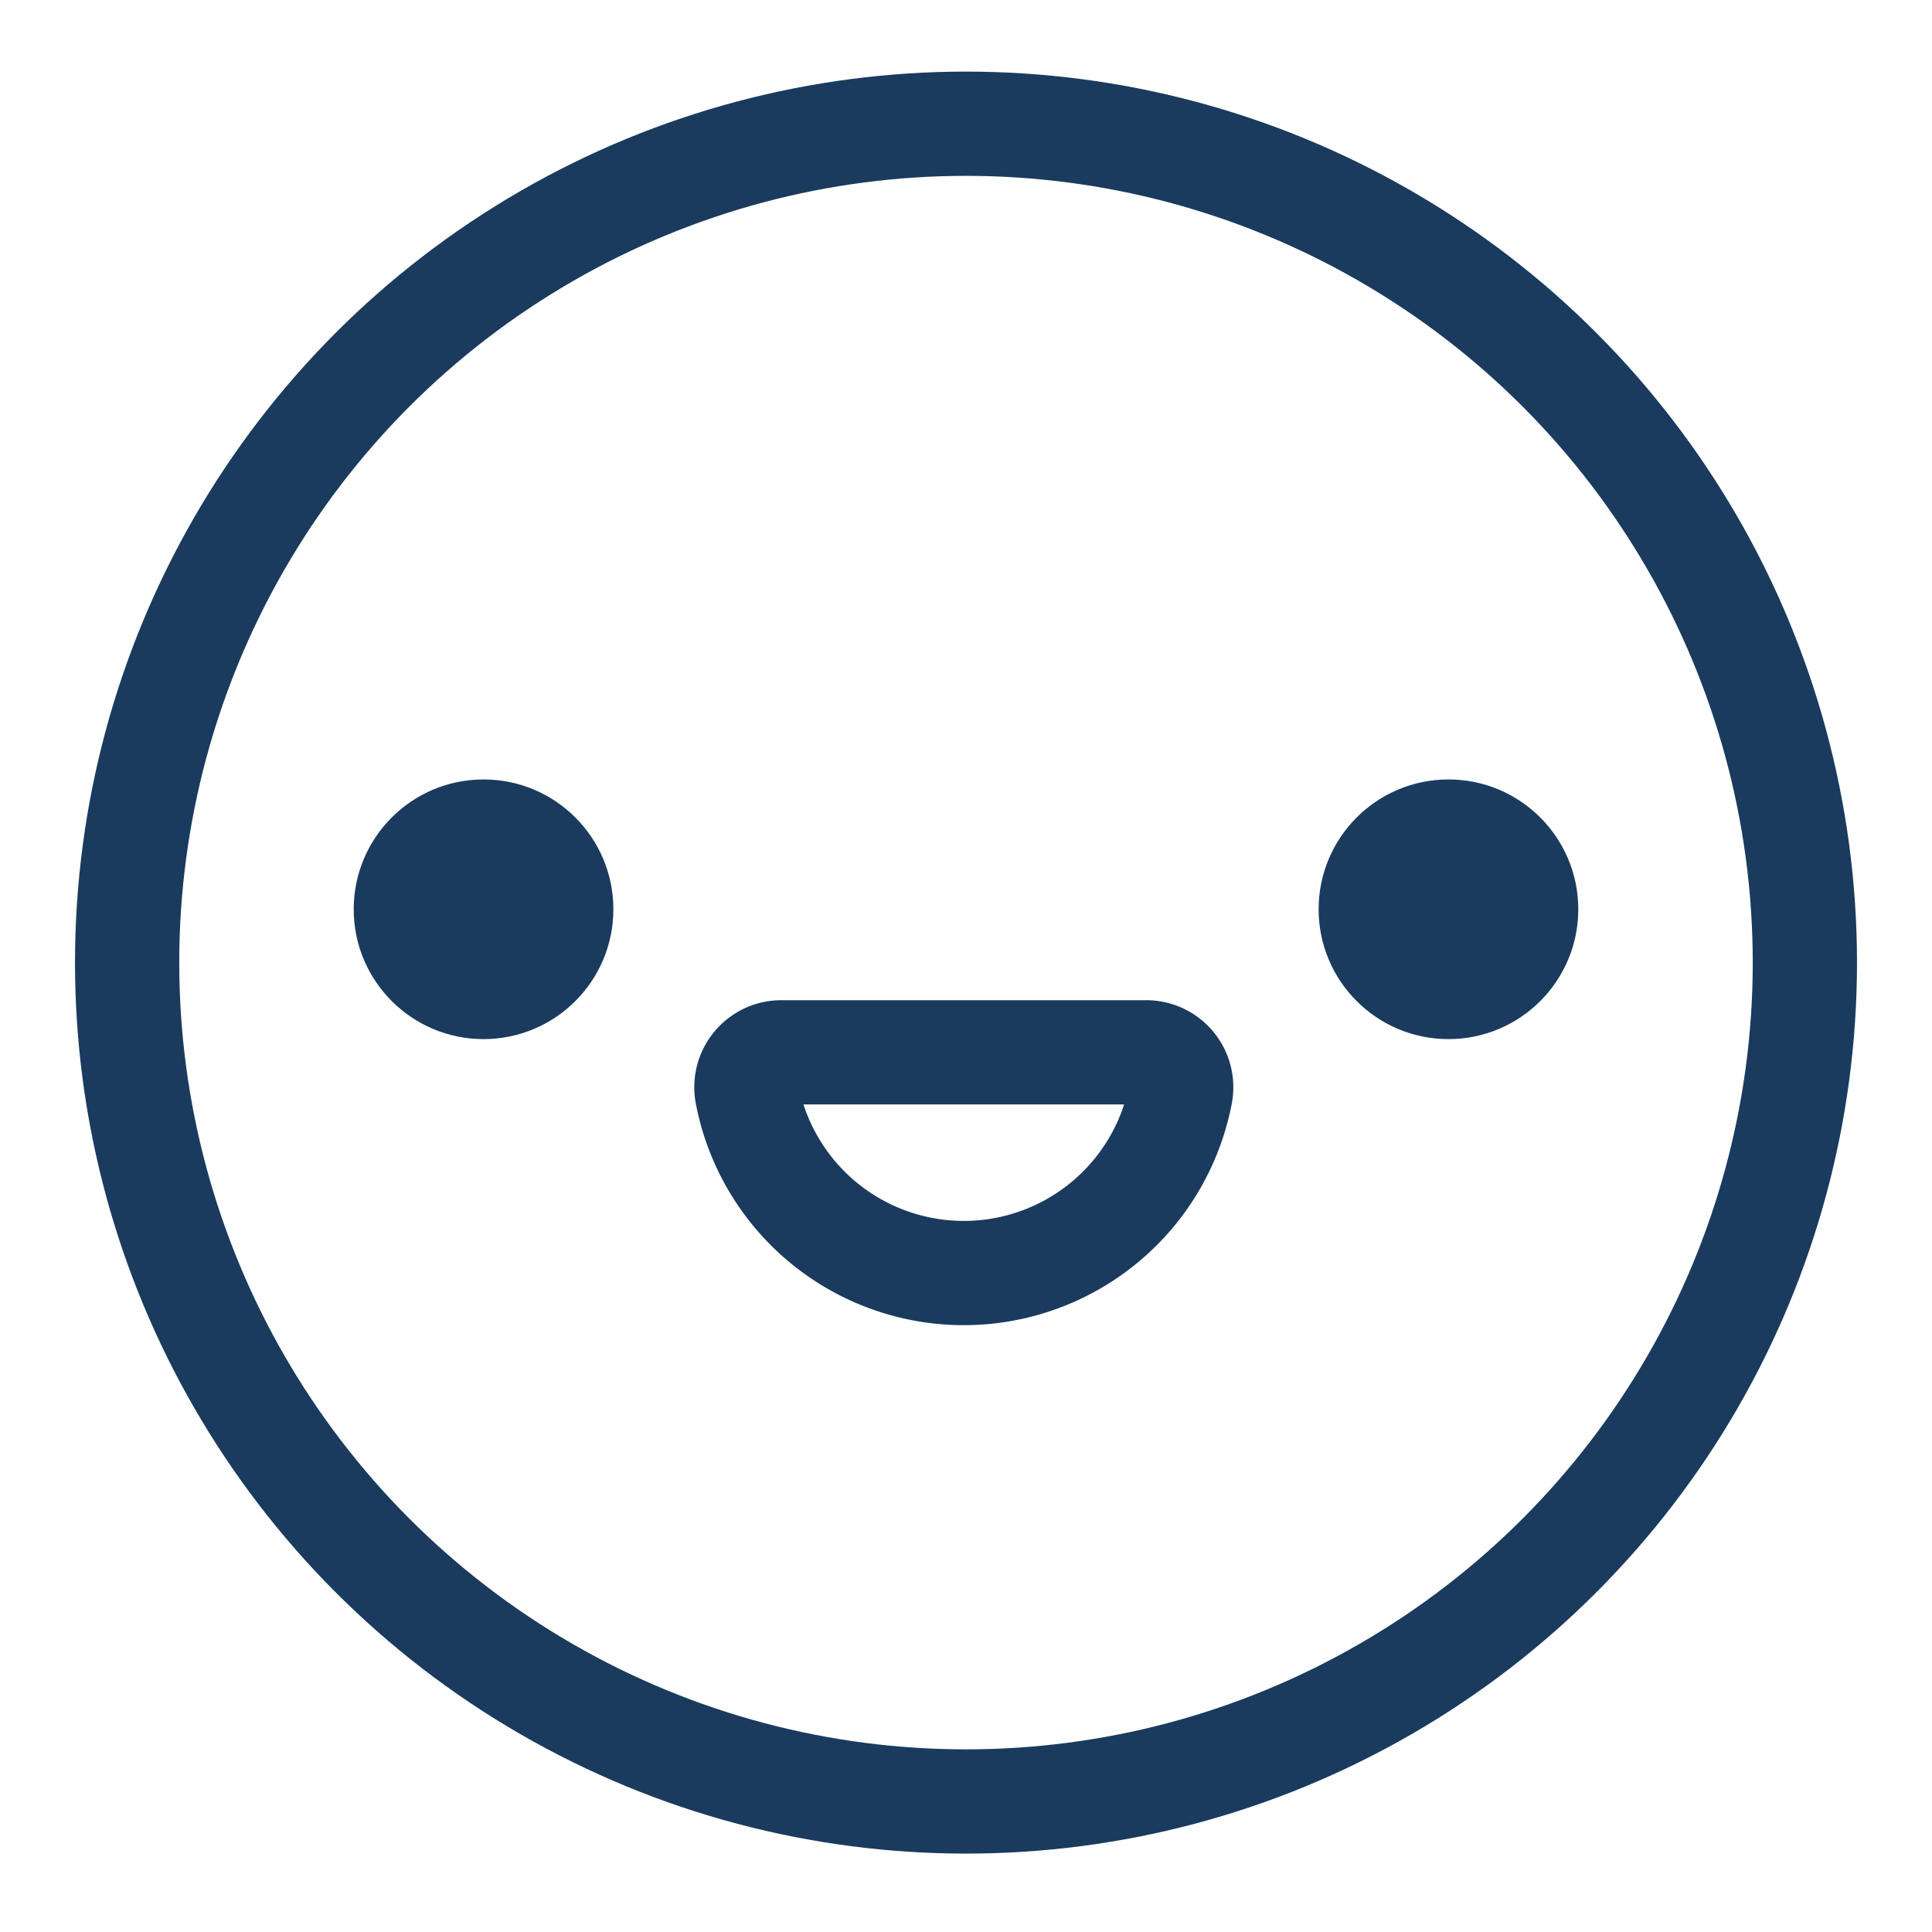 <svg id="Layer_1" data-name="Layer 1" xmlns="http://www.w3.org/2000/svg" viewBox="0 0 250 250"><defs><style>.cls-1{fill:none;stroke:#1a3b5e;stroke-linecap:round;stroke-linejoin:round;stroke-width:13.49px;}.cls-2{fill:#1a3b5e;}</style></defs><title>Emoji-Party-Pack_Line</title><circle class="cls-1" cx="125" cy="124.56" r="108.55"/><circle class="cls-2" cx="62.57" cy="117.66" r="16.8"/><circle class="cls-2" cx="187.43" cy="117.66" r="16.8"/><path class="cls-1" d="M101.08,136.17a4.52,4.52,0,0,0-4.41,5.4,28.56,28.56,0,0,0,56.09,0,4.52,4.52,0,0,0-4.41-5.4H101.08Z"/></svg>